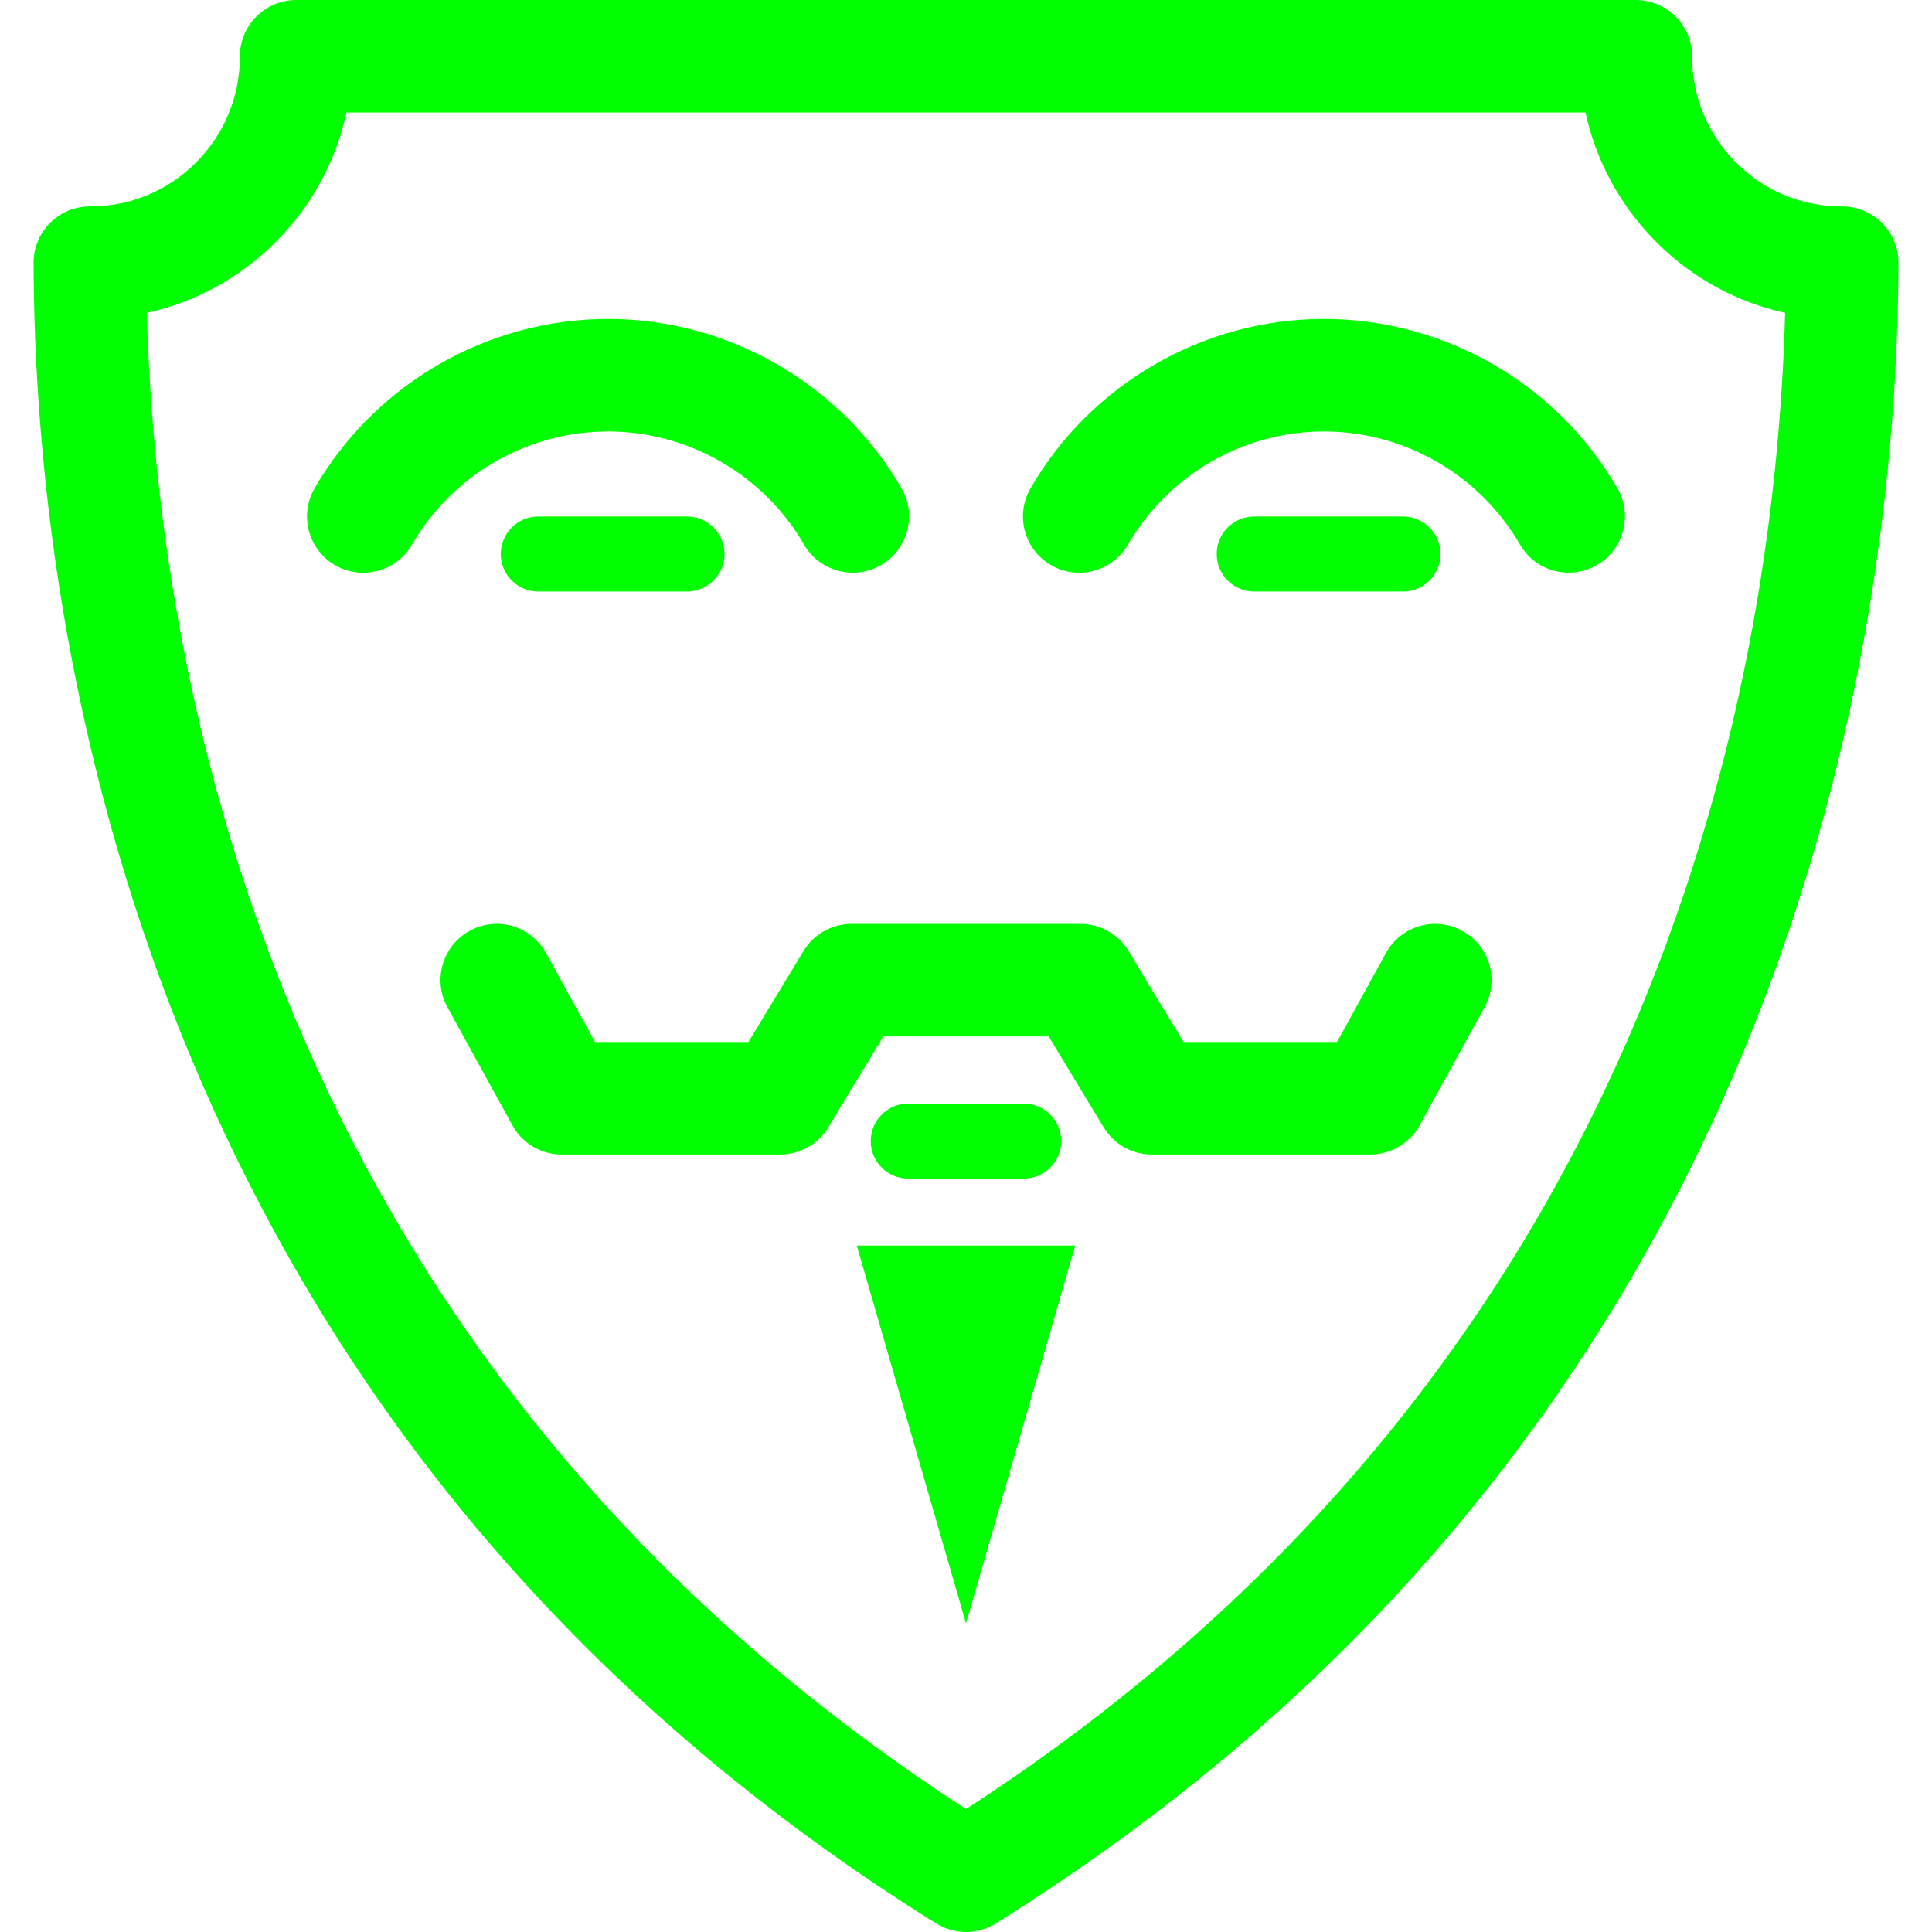 <!DOCTYPE svg PUBLIC "-//W3C//DTD SVG 1.1//EN" "http://www.w3.org/Graphics/SVG/1.1/DTD/svg11.dtd">
<!-- Uploaded to: SVG Repo, www.svgrepo.com, Transformed by: SVG Repo Mixer Tools -->
<svg fill="#00ff00" height="800px" width="800px" version="1.1" id="Capa_1" xmlns="http://www.w3.org/2000/svg" xmlns:xlink="http://www.w3.org/1999/xlink" viewBox="0 0 206 206" xml:space="preserve">
<g id="SVGRepo_bgCarrier" stroke-width="0"/>
<g id="SVGRepo_tracerCarrier" stroke-linecap="round" stroke-linejoin="round"/>
<g id="SVGRepo_iconCarrier"> <g> <path d="M200.663,23.767c-1.125-1.125-2.651-1.758-4.243-1.758c-0.02-0.001-0.04,0-0.06,0c-4.237,0-8.227-1.651-11.234-4.652 c-3.037-3.03-4.708-7.062-4.707-11.354c0.001-1.592-0.632-3.118-1.757-4.244C177.537,0.632,176.011,0,174.419,0H31.581 c-1.592,0-3.118,0.632-4.243,1.758c-1.125,1.126-1.758,2.652-1.757,4.244c0.001,4.292-1.67,8.325-4.707,11.354 c-3.009,3.001-6.996,4.652-11.234,4.652c-0.02,0-0.04-0.001-0.06,0c-1.592,0-3.118,0.632-4.243,1.758 c-1.129,1.13-1.762,2.663-1.757,4.26c0.06,20.19,2.938,51.081,16.305,83.586c16.012,38.936,42.908,70.387,79.94,93.479 c0.972,0.606,2.073,0.909,3.175,0.909s2.203-0.303,3.175-0.909c37.032-23.092,63.929-54.542,79.94-93.479 c13.367-32.505,16.245-63.396,16.305-83.586C202.425,26.429,201.792,24.896,200.663,23.767z M103,192.891 C30.521,145.934,16.802,75.074,15.661,33.36c5.143-1.127,9.867-3.697,13.688-7.509c3.865-3.856,6.465-8.64,7.594-13.852h132.113 c1.129,5.212,3.729,9.996,7.594,13.852c3.821,3.813,8.546,6.382,13.688,7.509C189.198,75.074,175.479,145.934,103,192.891z"/> <path d="M155.924,99.253c-2.903-1.597-6.553-0.537-8.148,2.366l-5.217,9.483h-16.362l-5.866-9.697 c-1.087-1.797-3.034-2.895-5.134-2.895H90.804c-2.1,0-4.047,1.098-5.134,2.895l-5.866,9.697H63.441l-5.217-9.483 c-1.596-2.903-5.244-3.963-8.148-2.366c-2.903,1.597-3.963,5.246-2.365,8.149l6.926,12.591c1.054,1.917,3.068,3.108,5.257,3.108 h23.293c2.1,0,4.047-1.098,5.134-2.895l5.866-9.697h17.627l5.866,9.697c1.087,1.797,3.034,2.895,5.134,2.895h23.293 c2.188,0,4.203-1.191,5.257-3.108l6.926-12.591C159.887,104.499,158.827,100.851,155.924,99.253z"/> <polygon points="103,173.097 114.647,132.805 91.353,132.805 "/> <path d="M64.834,46.007c8.584,0,16.593,4.622,20.9,12.061c1.66,2.867,5.333,3.845,8.199,2.186c2.867-1.661,3.846-5.332,2.186-8.199 c-6.447-11.132-18.435-18.047-31.285-18.047c-12.855,0-24.846,6.918-31.29,18.055c-1.659,2.868-0.68,6.539,2.188,8.199 c0.946,0.547,1.979,0.808,2.999,0.808c2.071,0,4.087-1.074,5.199-2.996C48.237,50.63,56.247,46.007,64.834,46.007z"/> <path d="M57.395,55.071c-2.209,0-4,1.791-4,4s1.791,4,4,4h15.859c2.209,0,4-1.791,4-4s-1.791-4-4-4H57.395z"/> <path d="M141.17,34.007c-12.854,0-24.844,6.918-31.29,18.055c-1.659,2.868-0.68,6.539,2.188,8.198c0.946,0.548,1.98,0.808,3,0.808 c2.071,0,4.087-1.074,5.199-2.996c4.308-7.442,12.317-12.066,20.903-12.066c8.584,0,16.593,4.621,20.9,12.06 c1.659,2.867,5.33,3.847,8.199,2.186c2.867-1.661,3.846-5.331,2.186-8.199C166.01,40.922,154.021,34.007,141.17,34.007z"/> <path d="M149.591,63.071c2.209,0,4-1.791,4-4s-1.791-4-4-4h-15.86c-2.209,0-4,1.791-4,4s1.791,4,4,4H149.591z"/> <path d="M109.157,125.667c2.209,0,4-1.791,4-4s-1.791-4-4-4H96.843c-2.209,0-4,1.791-4,4s1.791,4,4,4H109.157z"/> </g> </g>
</svg>